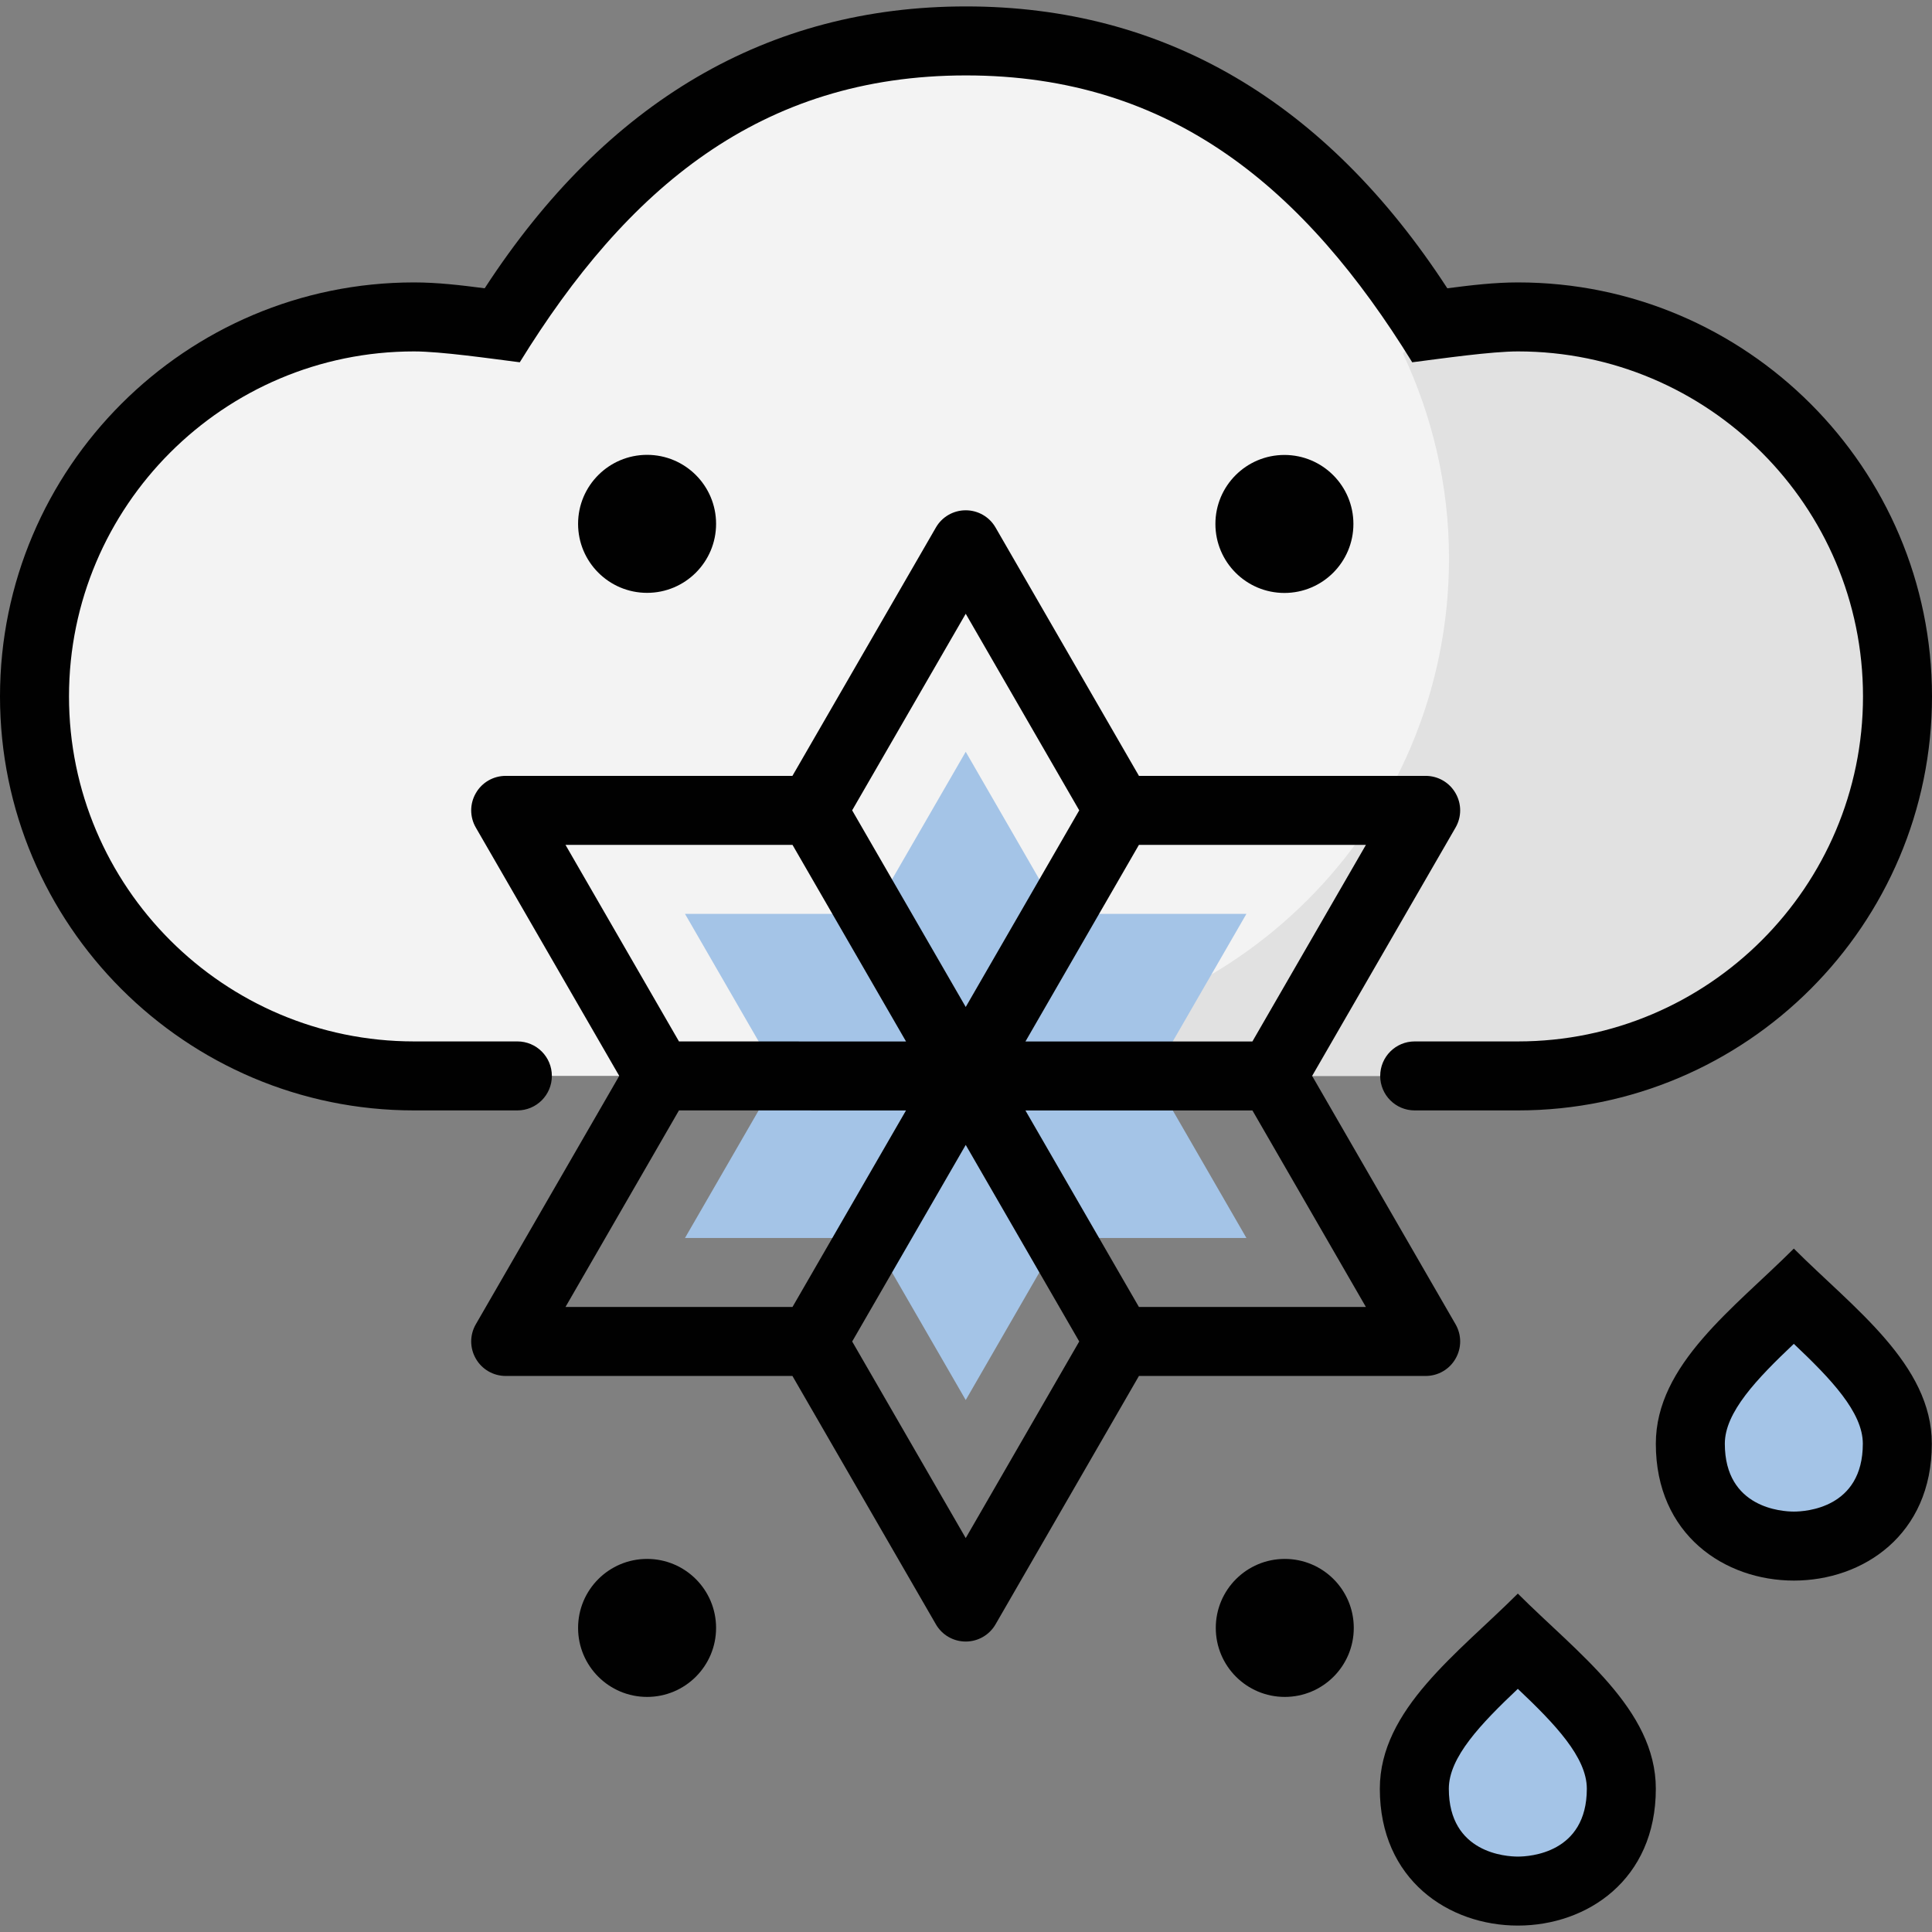 <?xml version="1.0" encoding="iso-8859-1"?>
<!-- Generator: Adobe Illustrator 19.0.0, SVG Export Plug-In . SVG Version: 6.00 Build 0)  -->
<svg version="1.1" id="Capa_1" xmlns="http://www.w3.org/2000/svg" xmlns:xlink="http://www.w3.org/1999/xlink" x="0px" y="0px"
	 viewBox="0 0 448 448" style="enable-background:new 0 0 448 448;" xml:space="preserve">
<rect x="0" y="0" width="448" height="448" fill="#808080" stroke="none"/>
<g>
	<path style="fill:#A4C4E7;" d="M415.968,358.512c-11.952,0-24.016-7.336-24.016-23.736c0-11.64,10.56-21.536,21.752-32.008
		c0.752-0.712,1.504-1.416,2.248-2.128c0.752,0.704,1.488,1.4,2.232,2.104c11.2,10.48,21.768,20.368,21.768,32.032
		c0,7.544-2.456,13.536-7.28,17.808C428.392,356.344,422.312,358.512,415.968,358.512z"/>
	<path style="fill:#A4C4E7;" d="M351.968,438.512c-11.952,0-24.016-7.336-24.016-23.736c0-11.64,10.56-21.536,21.752-32.008
		c0.752-0.712,1.504-1.416,2.248-2.128c0.752,0.704,1.488,1.4,2.232,2.104c11.2,10.48,21.768,20.368,21.768,32.032
		c0,7.544-2.456,13.536-7.28,17.808C364.392,436.344,358.312,438.512,351.968,438.512z"/>
</g>
<path style="fill:#F3F3F3;" d="M352,73.488c-7.688,0-13.128,1.056-20.576,2.328C305.496,29.68,265.4,9.488,224,9.488
	c-41.448,0-81.728,20.344-107.424,66.328c-7.448-1.272-12.888-2.328-20.576-2.328c-48.52,0-88,39.48-88,88s39.488,88,88,88h256
	c48.512,0,88-39.48,88-88S400.512,73.488,352,73.488z"/>
<path style="fill:#E1E1E1;" d="M352,73.488c-7.688,0-13.136,1.056-20.576,2.328l-6.128,6.128
	C332.088,96.392,336,112.464,336,129.488c0,61.856-50.144,112-112,112v8h128c48.512,0,88-39.48,88-88S400.512,73.488,352,73.488z"/>
<polygon style="fill:#A4C4E7;" points="289.024,287.064 271.944,257.488 267.32,249.488 271.944,241.488 289.024,211.912 
	254.864,211.912 245.632,211.912 241.008,203.904 223.936,174.328 206.848,203.912 202.232,211.912 192.992,211.912 158.84,211.912 
	175.92,241.488 180.544,249.488 175.92,257.488 158.84,287.064 188.976,287.064 192.992,287.064 202.232,287.064 206.848,295.064 
	223.936,324.648 241.008,295.064 245.632,287.064 254.864,287.064 "/>
<g>
	<path style="fill:#010101;" d="M415.96,289.528c-13.808,13.808-32,26.832-32,45.248c0,21.152,16.008,31.736,32.016,31.736
		c15.992,0,31.984-10.568,31.984-31.736C447.96,316.344,429.768,303.336,415.96,289.528z M415.976,350.512
		c-2.672,0-16.016-0.76-16.016-15.736c0-7.28,7.4-15.016,16-23.16c8.6,8.136,16,15.864,16,23.16
		C431.96,349.752,418.648,350.512,415.976,350.512z"/>
	<path style="fill:#010101;" d="M351.96,369.528c-13.808,13.808-32,26.832-32,45.248c0,21.152,16.008,31.736,32.016,31.736
		c15.992,0,31.984-10.568,31.984-31.736C383.96,396.344,365.768,383.336,351.96,369.528z M351.976,430.512
		c-2.672,0-16.016-0.76-16.016-15.736c0-7.28,7.4-15.016,16-23.16c8.6,8.136,16,15.864,16,23.16
		C367.96,429.752,354.648,430.512,351.976,430.512z"/>
	<path style="fill:#010101;" d="M127.968,249.488c0-4.424-3.576-8-8-8H96c-44.112,0-80-35.888-80-80s35.888-80,80-80
		c6.256,0,17.768,1.664,24.528,2.52c24.76-40.144,55.696-66.52,103.472-66.52s78.72,26.4,103.472,66.52
		c6.76-0.856,18.272-2.52,24.528-2.52c44.112,0,80,35.888,80,80s-35.888,80-80,80h-23.952c-4.424,0-8,3.576-8,8s3.576,8,8,8H352
		c52.936,0,96-43.064,96-96s-43.064-96-96-96c-5.472,0-10.8,0.64-16.392,1.36C307.392,23.472,269.872,1.488,224,1.488
		s-83.392,21.984-111.608,65.36c-5.592-0.72-10.92-1.36-16.392-1.36c-52.936,0-96,43.064-96,96s43.064,96,96,96h23.968
		C124.392,257.488,127.968,253.912,127.968,249.488z"/>
	<path style="fill:#010101;" d="M337.512,315.064c1.44-2.48,1.44-5.52,0-8l-33.248-57.576l33.248-57.576c1.44-2.48,1.44-5.52,0-8
		c-1.424-2.48-4.064-4-6.92-4h-66.488l-33.248-57.584c-1.424-2.48-4.064-4-6.92-4s-5.504,1.52-6.92,4l-33.264,57.584h-66.488
		c-2.856,0-5.504,1.52-6.92,4c-1.44,2.48-1.44,5.52,0,8l33.248,57.576l-33.248,57.576c-1.44,2.48-1.44,5.52,0,8
		c1.424,2.48,4.064,4,6.92,4h66.488l33.264,57.584c1.424,2.48,4.064,4,6.92,4s5.496-1.52,6.92-4l33.248-57.584h66.488
		C333.456,319.064,336.096,317.544,337.512,315.064z M316.736,195.912l-26.328,45.592h-52.624l26.312-45.592H316.736z
		 M223.936,142.32l26.32,45.584l-26.32,45.6l-26.336-45.6L223.936,142.32z M131.128,195.912h52.64l26.328,45.592l-52.656-0.016
		L131.128,195.912z M131.128,303.064l26.312-45.576l52.648,0.008l-26.32,45.568H131.128z M223.936,356.656l-26.328-45.584
		l26.328-45.584l26.32,45.576L223.936,356.656z M264.096,303.064l-26.312-45.56h52.64l26.304,45.56H264.096z"/>
	<circle style="fill:#010101;" cx="150.048" cy="377.488" r="16"/>
	<circle style="fill:#010101;" cx="297.92" cy="377.488" r="16"/>
	<circle style="fill:#010101;" cx="150.048" cy="121.472" r="16"/>
	<ellipse style="fill:#010101;" cx="297.833" cy="121.496" rx="16" ry="16"/>
</g>
<g>
</g>
<g>
</g>
<g>
</g>
<g>
</g>
<g>
</g>
<g>
</g>
<g>
</g>
<g>
</g>
<g>
</g>
<g>
</g>
<g>
</g>
<g>
</g>
<g>
</g>
<g>
</g>
<g>
</g>
</svg>
